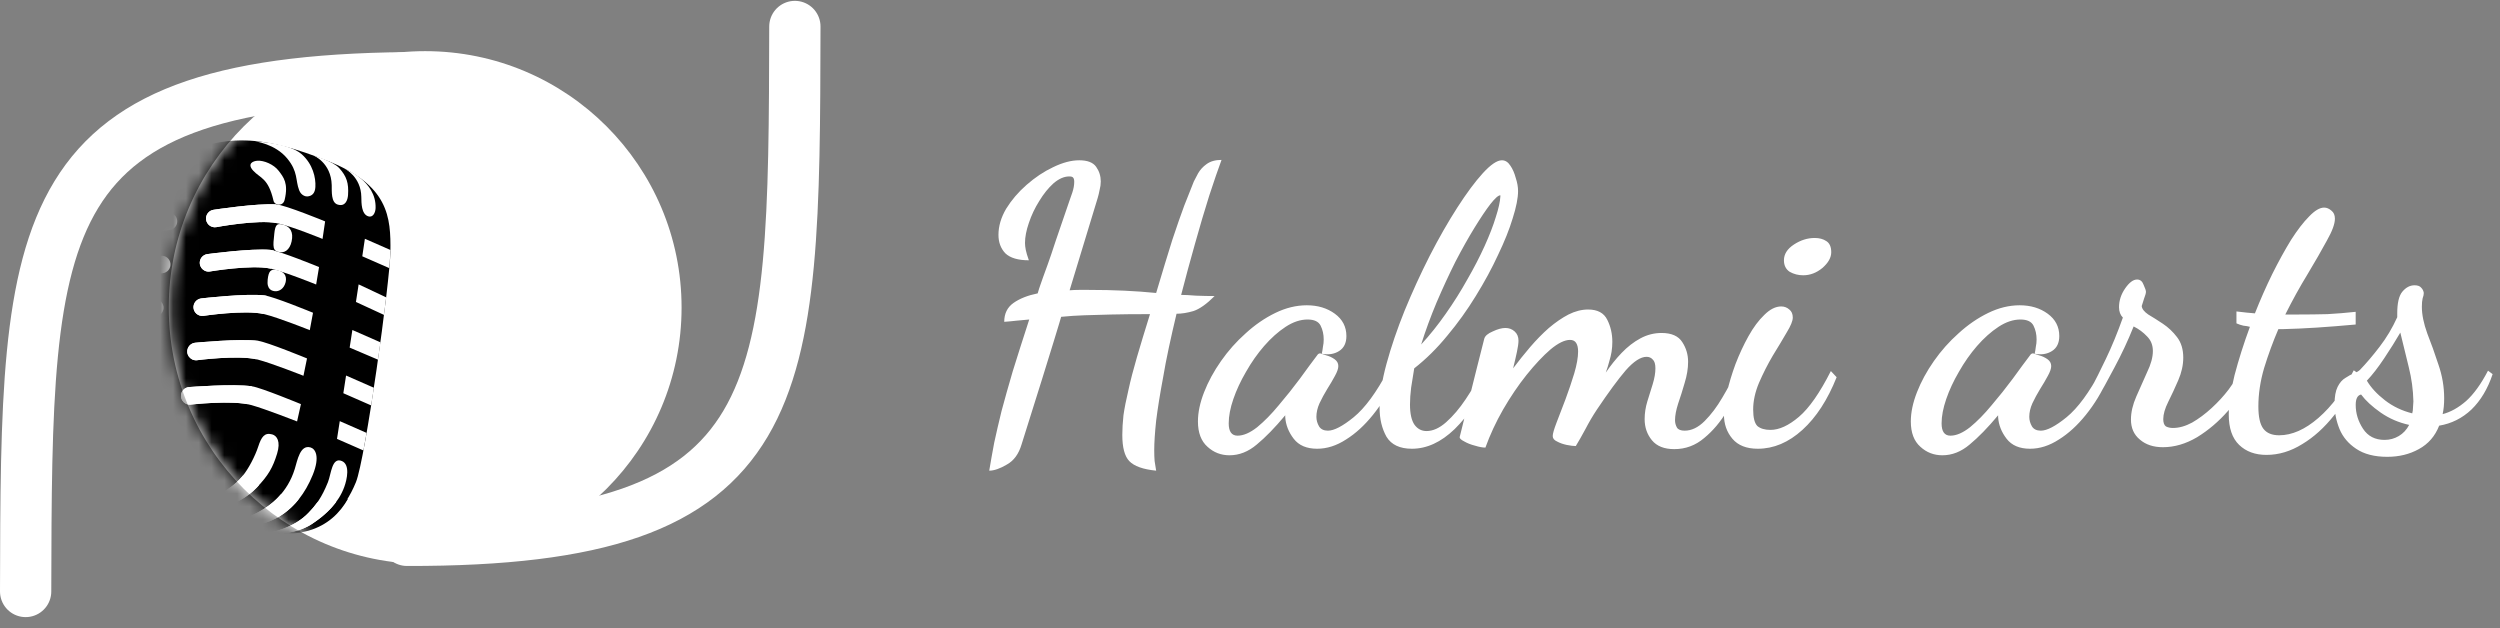 <svg width="195" height="49" viewBox="0 0 195 49" fill="none" xmlns="http://www.w3.org/2000/svg">
<rect x="0" y="0" width="195" height="49" fill="#808080" stroke="none"/>
<path d="M31.741 42.145C61.911 42.211 61.936 31.137 62 2.066" stroke="white" stroke-width="4" stroke-linecap="round"/>
<path d="M33.209 6.058C2.089 5.99 2.064 17.064 2 46.135" stroke="white" stroke-width="4" stroke-linecap="round"/>
<circle cx="33.163" cy="23.99" r="20" fill="white"/>
<mask id="mask0_414_314" style="mask-type:alpha" maskUnits="userSpaceOnUse" x="13" y="3" width="41" height="41">
<circle cx="33.163" cy="23.99" r="20" fill="#2F7889"/>
</mask>
<g mask="url(#mask0_414_314)">
<path d="M27.758 37.621C28.503 35.823 30.423 21.914 30.452 19.641C30.489 16.928 30.34 14.399 25.44 12.505C21.136 10.836 17.177 9.867 12.698 13.028C9.281 15.438 7.771 33.593 8.625 35.627C8.938 36.376 10.008 37.128 11.351 37.819C11.135 40.085 10.867 43.199 10.913 44.248C10.913 44.248 16.339 46.093 17.55 46.432C19.591 47.002 20.486 45.362 20.748 43.602C20.855 42.88 20.934 41.951 20.994 41.103C23.303 41.486 24.759 41.178 25.795 40.396C26.717 39.7 27.331 38.654 27.758 37.621V37.621Z" fill="black"/>
<path d="M22.437 38.712C19.606 37.813 18.528 36.978 18.016 35.914C17.827 35.52 17.812 35.066 18.036 34.692C18.781 33.444 19.263 32.719 19.61 30.333L21.495 18.687C22.43 13.836 18.994 11.739 15.255 12.147C12.704 12.426 10.799 14.071 10.242 16.891L7.758 32.237C7.447 34.154 7.766 35.401 8.592 36.19C8.807 36.54 9.189 36.885 9.683 37.225C9.623 38.305 9.543 39.811 9.492 41.087C9.422 42.894 9.763 43.74 10.914 44.245C12.066 44.75 13.698 44.447 14.021 42.525C14.184 41.569 14.341 40.472 14.475 39.472C15.936 40.013 17.262 40.441 17.922 40.693C23.259 42.738 25.91 41.105 27.144 38.9C27.141 38.905 25.596 39.714 22.437 38.712V38.712Z" fill="black"/>
<path d="M13.237 17.941C13.415 17.914 13.575 17.819 13.684 17.676C13.793 17.533 13.841 17.354 13.819 17.176C13.796 16.998 13.705 16.836 13.564 16.725C13.423 16.614 13.243 16.562 13.064 16.581L10.351 16.925L10.113 18.337L13.237 17.941ZM13.294 20.545C13.271 20.364 13.177 20.201 13.033 20.089C12.888 19.978 12.706 19.928 12.524 19.951L9.779 20.299L9.54 21.711L12.697 21.311C13.071 21.264 13.34 20.92 13.294 20.545ZM12.752 23.918C12.729 23.738 12.636 23.574 12.491 23.463C12.347 23.352 12.164 23.302 11.983 23.325L9.208 23.677L8.97 25.089L12.156 24.685C12.531 24.634 12.8 24.291 12.752 23.918V23.918ZM12.213 27.289C12.19 27.109 12.096 26.945 11.951 26.834C11.807 26.723 11.624 26.673 11.443 26.696L8.639 27.052L8.401 28.464L11.616 28.056C11.993 28.009 12.259 27.665 12.213 27.289V27.289ZM11.672 30.66C11.65 30.48 11.556 30.316 11.412 30.205C11.267 30.093 11.085 30.044 10.903 30.067L8.07 30.427L7.831 31.839L11.079 31.428C11.453 31.38 11.719 31.035 11.672 30.66V30.66Z" fill="white"/>
<path d="M21.56 15.945C20.08 15.836 16.672 16.362 16.672 16.362C16.491 16.385 16.326 16.478 16.215 16.622C16.103 16.766 16.053 16.948 16.075 17.128C16.099 17.308 16.193 17.472 16.337 17.583C16.481 17.694 16.663 17.744 16.845 17.722C16.845 17.722 20.113 17.101 21.606 17.407C22.734 17.638 25.158 18.636 25.158 18.636L25.359 17.269C25.358 17.265 22.258 15.995 21.56 15.945ZM21.087 19.492C19.607 19.356 16.194 19.817 16.194 19.817C16.104 19.827 16.017 19.854 15.938 19.897C15.858 19.94 15.789 19.999 15.732 20.069C15.675 20.139 15.633 20.22 15.608 20.306C15.583 20.392 15.575 20.483 15.585 20.572C15.613 20.82 15.77 21.022 15.98 21.121C16.088 21.172 16.215 21.193 16.341 21.18C16.341 21.18 19.619 20.622 21.105 20.952C22.229 21.202 24.66 22.192 24.66 22.192L24.886 20.829C24.886 20.829 21.785 19.556 21.087 19.492V19.492ZM20.616 23.04C19.138 22.877 15.719 23.275 15.719 23.275C15.537 23.292 15.369 23.379 15.252 23.519C15.135 23.658 15.078 23.838 15.094 24.019C15.111 24.2 15.199 24.366 15.339 24.483C15.479 24.599 15.659 24.656 15.841 24.64C15.841 24.64 19.127 24.14 20.606 24.501C21.727 24.774 24.163 25.753 24.163 25.753L24.415 24.394C24.415 24.394 21.312 23.116 20.616 23.04V23.04ZM20.145 26.588C18.673 26.397 15.243 26.732 15.243 26.732C15.153 26.738 15.065 26.762 14.985 26.802C14.904 26.843 14.832 26.898 14.773 26.967C14.713 27.035 14.668 27.114 14.64 27.199C14.611 27.284 14.6 27.374 14.607 27.464C14.623 27.714 14.775 27.92 14.981 28.028C15.088 28.081 15.213 28.109 15.34 28.1C15.34 28.1 18.634 27.661 20.108 28.048C21.223 28.341 23.67 29.311 23.67 29.311L23.947 27.957C23.944 27.956 20.839 26.677 20.145 26.588ZM19.674 30.136C18.203 29.918 14.767 30.192 14.767 30.192C14.676 30.197 14.588 30.219 14.506 30.258C14.424 30.297 14.351 30.351 14.29 30.418C14.23 30.485 14.183 30.564 14.153 30.649C14.123 30.734 14.11 30.824 14.114 30.914C14.128 31.162 14.274 31.373 14.479 31.483C14.584 31.54 14.708 31.57 14.838 31.562C14.838 31.562 18.143 31.183 19.609 31.597C20.719 31.909 23.172 32.872 23.172 32.872L23.473 31.521C23.473 31.521 20.366 30.238 19.674 30.136V30.136ZM30.457 19.5L28.461 18.625L28.258 19.991L30.362 20.913C30.415 20.523 30.434 19.674 30.457 19.5ZM27.763 23.552L29.952 24.563C30.017 24.083 30.067 23.63 30.121 23.192L27.973 22.182L27.763 23.552V23.552ZM27.273 27.113L29.485 28.055C29.553 27.593 29.611 27.153 29.674 26.7L27.484 25.739L27.273 27.113ZM26.78 30.671L28.951 31.623C29.023 31.173 29.091 30.71 29.164 30.244L26.993 29.292L26.78 30.671ZM26.286 34.233L28.348 35.136C28.425 34.713 28.512 34.255 28.595 33.766L26.502 32.848L26.286 34.233ZM23.334 14.837C23.033 14.053 23.263 13.409 22.408 12.368C21.46 11.211 19.888 11.028 19.888 11.028C19.888 11.028 22.542 11.136 23.544 12.039C24.395 12.805 24.642 13.842 24.6 14.586C24.574 15.063 24.348 15.295 23.968 15.323C23.851 15.334 23.492 15.255 23.334 14.837ZM25.874 14.444C25.833 12.67 24.431 12.12 24.431 12.12C24.431 12.12 25.959 12.555 26.464 13.117C27.036 13.754 27.211 14.288 27.147 15.214C27.121 15.591 26.949 16.141 26.341 15.957C25.811 15.8 25.885 14.92 25.874 14.444V14.444ZM28.183 15.36C28.16 13.779 26.891 13.161 26.891 13.161C26.891 13.161 29.364 14.102 29.296 16.23C29.283 16.608 29.078 16.992 28.72 16.873C28.181 16.695 28.192 15.835 28.183 15.36V15.36ZM14.44 39.474C15.299 39.423 16.121 39.093 16.875 38.676C17.718 38.212 18.285 37.876 18.907 37.145C19.381 36.587 19.912 35.542 20.138 34.845C20.388 34.073 20.638 33.718 21.233 33.883C21.599 33.986 21.907 34.428 21.614 35.383C21.282 36.467 20.928 37.087 20.036 38.018C19.246 38.841 18.341 39.291 17.253 39.617C15.778 40.06 14.568 39.465 14.44 39.474ZM17.921 40.695C17.921 40.695 21.867 40.239 22.994 36.572C23.197 35.913 23.408 34.656 24.225 34.901C24.588 35.009 24.983 35.588 24.395 37.039C23.162 40.078 21.033 40.751 20.207 40.891C19.049 41.081 17.921 40.695 17.921 40.695V40.695Z" fill="white"/>
<path d="M20.959 41.552C20.959 41.552 22.819 41.288 24.044 40.021C24.662 39.386 25.095 38.811 25.579 37.609C25.835 36.97 25.881 35.627 26.669 35.962C27.317 36.239 27.073 37.379 26.854 37.983C26.422 39.174 25.498 40.098 24.353 40.857C22.813 41.873 20.959 41.552 20.959 41.552V41.552Z" fill="white"/>
<path d="M16.075 17.128C16.099 17.308 16.193 17.472 16.337 17.583C16.481 17.694 16.664 17.744 16.845 17.722C16.845 17.722 20.113 17.101 21.606 17.407C21.618 17.409 21.637 17.414 21.65 17.416C21.669 16.885 21.628 16.395 21.537 15.945C20.042 15.844 16.672 16.362 16.672 16.362C16.582 16.373 16.496 16.401 16.417 16.446C16.338 16.491 16.269 16.55 16.214 16.622C16.158 16.693 16.117 16.774 16.094 16.861C16.07 16.948 16.064 17.039 16.075 17.128ZM16.194 19.818C16.104 19.827 16.017 19.854 15.938 19.897C15.858 19.94 15.789 19.999 15.732 20.069C15.675 20.139 15.633 20.22 15.608 20.306C15.583 20.392 15.575 20.483 15.585 20.572C15.613 20.82 15.77 21.022 15.98 21.121C16.088 21.172 16.215 21.193 16.341 21.18C16.341 21.18 19.616 20.621 21.105 20.952C21.115 20.953 21.124 20.957 21.131 20.956L21.361 19.537C21.249 19.512 21.157 19.496 21.088 19.489C19.607 19.356 16.194 19.818 16.194 19.818V19.818ZM15.719 23.275C15.537 23.292 15.369 23.379 15.252 23.519C15.135 23.658 15.079 23.838 15.094 24.019C15.111 24.2 15.199 24.366 15.339 24.483C15.479 24.599 15.659 24.656 15.841 24.64C15.841 24.64 19.06 24.152 20.559 24.491L20.79 23.072C20.722 23.056 20.664 23.047 20.619 23.041C19.139 22.875 15.719 23.275 15.719 23.275V23.275ZM15.243 26.732C15.153 26.738 15.065 26.762 14.985 26.803C14.904 26.843 14.832 26.899 14.773 26.967C14.713 27.035 14.668 27.114 14.64 27.199C14.611 27.284 14.6 27.375 14.607 27.464C14.623 27.714 14.775 27.921 14.981 28.028C15.088 28.081 15.213 28.109 15.34 28.1C15.34 28.1 18.465 27.686 19.989 28.023L20.218 26.6C20.193 26.595 20.167 26.591 20.145 26.588C18.673 26.397 15.243 26.732 15.243 26.732V26.732ZM19.645 30.13C18.161 29.92 14.768 30.189 14.768 30.189C14.678 30.194 14.589 30.216 14.507 30.255C14.425 30.294 14.352 30.348 14.292 30.416C14.231 30.483 14.184 30.561 14.154 30.646C14.124 30.731 14.111 30.821 14.116 30.911C14.129 31.159 14.275 31.37 14.48 31.481C14.586 31.537 14.709 31.567 14.84 31.56C14.84 31.56 17.739 31.228 19.312 31.525C19.421 31.132 19.521 30.735 19.616 30.336L19.645 30.13V30.13Z" fill="white"/>
<path d="M21.333 15.654C20.919 13.857 20.293 13.914 19.741 13.303C19.254 12.762 19.735 12.559 20.081 12.537C20.579 12.502 21.355 12.818 21.742 13.33C22.105 13.81 22.516 14.291 22.201 15.591C22.076 16.12 21.423 16.039 21.333 15.654V15.654ZM22.785 18.576C22.845 17.922 22.48 17.554 21.866 17.484C21.582 17.451 21.461 17.617 21.398 18.201C21.282 19.267 21.247 19.586 21.833 19.672C22.331 19.747 22.719 19.306 22.785 18.576ZM21.532 21.057C21.127 20.989 20.953 21.131 20.878 21.812C20.79 22.614 21.242 22.693 21.446 22.714C21.758 22.745 22.133 22.54 22.268 22.049C22.339 21.78 22.413 21.204 21.532 21.057V21.057Z" fill="white"/>
<path d="M14.44 39.474C14.451 39.472 14.473 39.478 14.497 39.485C14.485 39.48 14.474 39.475 14.461 39.473C14.456 39.47 14.45 39.475 14.44 39.474Z" fill="white"/>
<path d="M20.039 38.02C20.096 37.959 20.144 37.905 20.198 37.847C19.685 37.595 19.282 37.343 18.959 37.082L18.91 37.146C18.287 37.88 17.721 38.213 16.878 38.677C16.129 39.09 15.316 39.417 14.464 39.474C14.476 39.479 14.487 39.484 14.5 39.486C14.775 39.562 15.904 40.023 17.256 39.618C18.343 39.292 19.249 38.842 20.039 38.02V38.02ZM23.296 38.948C23.023 38.883 22.741 38.808 22.44 38.713C22.26 38.655 22.089 38.6 21.923 38.541C20.331 40.416 17.921 40.695 17.921 40.695C17.921 40.695 19.049 41.081 20.208 40.888C20.82 40.784 22.145 40.385 23.296 38.948V38.948Z" fill="white"/>
<path d="M20.959 41.552C20.959 41.552 21.199 41.592 21.57 41.598C21.395 41.583 21.217 41.566 21.033 41.54C20.986 41.547 20.959 41.552 20.959 41.552V41.552Z" fill="white"/>
<path d="M24.35 40.856C25.088 40.366 25.733 39.808 26.216 39.152C25.842 39.207 25.354 39.232 24.752 39.183C24.536 39.485 24.309 39.748 24.046 40.018C22.96 41.138 21.383 41.471 21.035 41.538C21.219 41.563 21.396 41.58 21.571 41.595C22.242 41.613 23.36 41.511 24.35 40.856Z" fill="white"/>
</g>
<path d="M77.16 36.712C77.28 35.992 77.41 35.262 77.55 34.522C77.71 33.782 77.9 32.962 78.12 32.062C78.36 31.162 78.65 30.132 78.99 28.972C79.35 27.812 79.78 26.462 80.28 24.922C79.98 24.942 79.65 24.972 79.29 25.012C78.95 25.052 78.63 25.082 78.33 25.102C78.33 24.462 78.57 23.972 79.05 23.632C79.53 23.292 80.16 23.042 80.94 22.882C81.02 22.602 81.09 22.382 81.15 22.222C81.21 22.062 81.28 21.862 81.36 21.622C81.44 21.382 81.56 21.052 81.72 20.632C81.88 20.192 82.09 19.572 82.35 18.772C82.63 17.972 82.99 16.922 83.43 15.622C83.47 15.522 83.54 15.322 83.64 15.022C83.74 14.722 83.79 14.442 83.79 14.182C83.79 14.022 83.76 13.912 83.7 13.852C83.66 13.792 83.56 13.762 83.4 13.762C83 13.762 82.59 13.942 82.17 14.302C81.77 14.662 81.4 15.122 81.06 15.682C80.72 16.222 80.45 16.792 80.25 17.392C80.05 17.972 79.95 18.492 79.95 18.952C79.95 19.112 79.97 19.292 80.01 19.492C80.05 19.692 80.13 19.962 80.25 20.302C79.41 20.302 78.8 20.122 78.42 19.762C78.06 19.382 77.88 18.902 77.88 18.322C77.88 17.642 78.08 16.962 78.48 16.282C78.9 15.602 79.43 14.982 80.07 14.422C80.73 13.842 81.42 13.382 82.14 13.042C82.88 12.682 83.56 12.502 84.18 12.502C84.82 12.502 85.26 12.672 85.5 13.012C85.74 13.352 85.86 13.732 85.86 14.152C85.86 14.372 85.83 14.592 85.77 14.812C85.73 15.032 85.68 15.242 85.62 15.442L83.43 22.642C83.67 22.622 83.91 22.612 84.15 22.612C84.41 22.612 84.67 22.612 84.93 22.612C85.91 22.612 86.83 22.632 87.69 22.672C88.55 22.712 89.38 22.772 90.18 22.852C90.68 21.172 91.1 19.792 91.44 18.712C91.8 17.632 92.11 16.742 92.37 16.042C92.65 15.322 92.9 14.692 93.12 14.152C93.2 13.992 93.31 13.782 93.45 13.522C93.61 13.242 93.83 13.002 94.11 12.802C94.41 12.582 94.8 12.472 95.28 12.472C95.02 13.172 94.7 14.102 94.32 15.262C93.96 16.402 93.59 17.652 93.21 19.012C92.83 20.352 92.47 21.682 92.13 23.002C92.41 23.002 92.8 23.022 93.3 23.062C93.82 23.082 94.3 23.092 94.74 23.092C94.12 23.712 93.57 24.102 93.09 24.262C92.61 24.402 92.17 24.472 91.77 24.472C91.55 25.392 91.35 26.272 91.17 27.112C90.99 27.952 90.84 28.732 90.72 29.452C90.48 30.732 90.3 31.852 90.18 32.812C90.08 33.752 90.03 34.522 90.03 35.122C90.03 35.442 90.04 35.722 90.06 35.962C90.1 36.222 90.14 36.472 90.18 36.712C89.16 36.612 88.46 36.362 88.08 35.962C87.72 35.582 87.54 34.902 87.54 33.922C87.54 33.462 87.57 32.952 87.63 32.392C87.71 31.832 87.84 31.172 88.02 30.412C88.18 29.672 88.4 28.822 88.68 27.862C88.96 26.902 89.3 25.782 89.7 24.502C88.48 24.502 87.47 24.512 86.67 24.532C85.87 24.552 85.17 24.572 84.57 24.592C83.97 24.612 83.37 24.652 82.77 24.712C82.75 24.792 82.7 24.962 82.62 25.222C82.54 25.482 82.4 25.942 82.2 26.602C82 27.262 81.7 28.232 81.3 29.512C80.9 30.792 80.36 32.512 79.68 34.672C79.46 35.412 79.08 35.932 78.54 36.232C78 36.552 77.54 36.712 77.16 36.712ZM95.899 35.512C95.239 35.512 94.669 35.292 94.189 34.852C93.689 34.412 93.439 33.752 93.439 32.872C93.439 32.172 93.599 31.412 93.919 30.592C94.239 29.772 94.679 28.962 95.239 28.162C95.799 27.362 96.439 26.642 97.159 26.002C97.879 25.342 98.649 24.812 99.469 24.412C100.289 24.012 101.109 23.812 101.929 23.812C102.789 23.812 103.519 24.032 104.119 24.472C104.719 24.912 105.019 25.492 105.019 26.212C105.019 26.752 104.829 27.142 104.449 27.382C104.069 27.622 103.619 27.692 103.099 27.592C103.139 27.412 103.169 27.232 103.189 27.052C103.229 26.872 103.249 26.682 103.249 26.482C103.249 26.082 103.169 25.722 103.009 25.402C102.849 25.082 102.509 24.922 101.989 24.922C101.429 24.922 100.859 25.112 100.279 25.492C99.699 25.872 99.139 26.372 98.599 26.992C98.079 27.592 97.609 28.262 97.189 29.002C96.769 29.722 96.439 30.432 96.199 31.132C95.959 31.832 95.839 32.462 95.839 33.022C95.839 33.662 96.069 33.982 96.529 33.982C96.989 33.982 97.499 33.762 98.059 33.322C98.619 32.862 99.179 32.292 99.739 31.612C100.319 30.932 100.869 30.242 101.389 29.542C101.909 28.822 102.359 28.212 102.739 27.712C102.799 27.612 102.879 27.562 102.979 27.562C103.059 27.582 103.209 27.632 103.429 27.712C103.669 27.772 103.889 27.872 104.089 28.012C104.289 28.152 104.389 28.332 104.389 28.552C104.389 28.752 104.299 29.012 104.119 29.332C103.959 29.632 103.759 29.972 103.519 30.352C103.299 30.712 103.099 31.082 102.919 31.462C102.759 31.822 102.679 32.172 102.679 32.512C102.679 32.772 102.749 33.022 102.889 33.262C103.029 33.482 103.259 33.592 103.579 33.592C104.059 33.592 104.729 33.242 105.589 32.542C106.469 31.822 107.359 30.612 108.259 28.912L108.829 29.482C108.349 30.562 107.769 31.522 107.089 32.362C106.429 33.182 105.729 33.822 104.989 34.282C104.249 34.762 103.499 35.002 102.739 35.002C101.919 35.002 101.309 34.742 100.909 34.222C100.509 33.702 100.289 33.142 100.249 32.542C100.249 32.502 100.249 32.472 100.249 32.452C100.249 32.432 100.249 32.412 100.249 32.392C99.449 33.352 98.709 34.112 98.029 34.672C97.369 35.232 96.659 35.512 95.899 35.512ZM110.129 35.002C109.189 35.002 108.529 34.692 108.149 34.072C107.789 33.432 107.609 32.682 107.609 31.822C107.609 30.842 107.789 29.692 108.149 28.372C108.509 27.052 108.979 25.672 109.559 24.232C110.159 22.772 110.809 21.352 111.509 19.972C112.229 18.572 112.949 17.312 113.669 16.192C114.389 15.072 115.049 14.182 115.649 13.522C116.269 12.842 116.769 12.502 117.149 12.502C117.409 12.502 117.629 12.642 117.809 12.922C117.989 13.182 118.129 13.502 118.229 13.882C118.349 14.242 118.409 14.582 118.409 14.902C118.409 15.442 118.269 16.152 117.989 17.032C117.729 17.892 117.349 18.842 116.849 19.882C116.369 20.922 115.789 21.992 115.109 23.092C114.449 24.172 113.709 25.202 112.889 26.182C112.089 27.162 111.229 28.012 110.309 28.732C110.229 29.232 110.149 29.732 110.069 30.232C110.009 30.712 109.979 31.152 109.979 31.552C109.979 32.272 110.099 32.802 110.339 33.142C110.579 33.462 110.889 33.622 111.269 33.622C111.769 33.622 112.279 33.392 112.799 32.932C113.339 32.452 113.849 31.852 114.329 31.132C114.829 30.392 115.259 29.632 115.619 28.852L116.339 29.242C115.479 31.022 114.519 32.432 113.459 33.472C112.399 34.492 111.289 35.002 110.129 35.002ZM110.849 26.872C111.529 26.132 112.169 25.332 112.769 24.472C113.389 23.592 113.949 22.702 114.449 21.802C114.969 20.902 115.419 20.032 115.799 19.192C116.179 18.352 116.469 17.602 116.669 16.942C116.889 16.262 117.009 15.722 117.029 15.322C117.029 15.302 117.029 15.292 117.029 15.292C117.029 15.272 117.029 15.252 117.029 15.232C116.869 15.232 116.609 15.462 116.249 15.922C115.909 16.362 115.499 16.972 115.019 17.752C114.539 18.532 114.039 19.422 113.519 20.422C113.019 21.422 112.529 22.482 112.049 23.602C111.589 24.702 111.189 25.792 110.849 26.872ZM130.592 35.032C129.812 35.032 129.232 34.802 128.852 34.342C128.472 33.882 128.282 33.332 128.282 32.692C128.282 32.232 128.352 31.772 128.492 31.312C128.632 30.852 128.772 30.402 128.912 29.962C129.052 29.502 129.122 29.092 129.122 28.732C129.122 28.392 129.052 28.162 128.912 28.042C128.792 27.902 128.632 27.832 128.432 27.832C127.972 27.832 127.432 28.182 126.812 28.882C126.212 29.582 125.462 30.602 124.562 31.942C124.242 32.422 123.942 32.932 123.662 33.472C123.382 33.992 123.132 34.432 122.912 34.792C122.732 34.792 122.492 34.762 122.192 34.702C121.912 34.642 121.662 34.552 121.442 34.432C121.222 34.332 121.112 34.192 121.112 34.012C121.112 33.832 121.212 33.482 121.412 32.962C121.612 32.442 121.842 31.842 122.102 31.162C122.362 30.462 122.592 29.782 122.792 29.122C122.992 28.442 123.092 27.872 123.092 27.412C123.092 27.132 123.042 26.912 122.942 26.752C122.842 26.592 122.682 26.512 122.462 26.512C122.042 26.512 121.532 26.762 120.932 27.262C120.352 27.762 119.732 28.422 119.072 29.242C118.432 30.042 117.822 30.942 117.242 31.942C116.682 32.922 116.222 33.912 115.862 34.912C115.642 34.912 115.372 34.862 115.052 34.762C114.732 34.682 114.452 34.572 114.212 34.432C113.972 34.312 113.852 34.202 113.852 34.102C113.852 34.082 113.922 33.802 114.062 33.262C114.202 32.702 114.372 32.012 114.572 31.192C114.772 30.372 114.982 29.532 115.202 28.672C115.422 27.812 115.612 27.062 115.772 26.422C115.832 26.202 116.052 26.012 116.432 25.852C116.812 25.672 117.142 25.582 117.422 25.582C117.702 25.582 117.942 25.672 118.142 25.852C118.342 26.032 118.442 26.272 118.442 26.572C118.442 26.772 118.402 27.062 118.322 27.442C118.242 27.822 118.142 28.252 118.022 28.732C118.442 28.172 118.882 27.622 119.342 27.082C119.822 26.522 120.312 26.022 120.812 25.582C121.332 25.142 121.842 24.792 122.342 24.532C122.862 24.272 123.372 24.142 123.872 24.142C124.612 24.142 125.112 24.412 125.372 24.952C125.632 25.472 125.762 26.042 125.762 26.662C125.762 26.922 125.742 27.182 125.702 27.442C125.662 27.682 125.602 27.932 125.522 28.192C125.462 28.432 125.372 28.722 125.252 29.062C125.632 28.502 126.042 27.992 126.482 27.532C126.942 27.052 127.432 26.672 127.952 26.392C128.472 26.112 129.022 25.972 129.602 25.972C130.382 25.972 130.922 26.212 131.222 26.692C131.522 27.152 131.672 27.662 131.672 28.222C131.672 28.742 131.582 29.292 131.402 29.872C131.242 30.432 131.072 30.972 130.892 31.492C130.732 31.992 130.652 32.422 130.652 32.782C130.652 32.982 130.702 33.172 130.802 33.352C130.902 33.512 131.102 33.592 131.402 33.592C131.942 33.592 132.462 33.342 132.962 32.842C133.462 32.342 133.922 31.732 134.342 31.012C134.782 30.272 135.152 29.572 135.452 28.912L135.962 29.542C135.642 30.362 135.222 31.202 134.702 32.062C134.202 32.902 133.612 33.602 132.932 34.162C132.252 34.742 131.472 35.032 130.592 35.032ZM137.107 35.002C136.227 35.002 135.567 34.742 135.127 34.222C134.687 33.702 134.467 33.072 134.467 32.332C134.467 31.872 134.547 31.292 134.707 30.592C134.867 29.892 135.087 29.162 135.367 28.402C135.667 27.622 136.007 26.892 136.387 26.212C136.767 25.532 137.177 24.982 137.617 24.562C138.057 24.122 138.497 23.902 138.937 23.902C139.177 23.902 139.387 23.982 139.567 24.142C139.747 24.282 139.837 24.492 139.837 24.772C139.837 25.032 139.677 25.422 139.357 25.942C139.057 26.462 138.697 27.062 138.277 27.742C137.877 28.422 137.517 29.132 137.197 29.872C136.897 30.592 136.747 31.282 136.747 31.942C136.747 32.582 136.857 33.012 137.077 33.232C137.317 33.432 137.657 33.532 138.097 33.532C138.777 33.532 139.517 33.192 140.317 32.512C141.117 31.832 141.947 30.642 142.807 28.942L143.257 29.422C142.557 31.182 141.667 32.552 140.587 33.532C139.507 34.512 138.347 35.002 137.107 35.002ZM140.647 21.472C140.267 21.472 139.917 21.382 139.597 21.202C139.297 21.002 139.147 20.702 139.147 20.302C139.147 19.822 139.407 19.412 139.927 19.072C140.447 18.732 140.987 18.562 141.547 18.562C141.907 18.562 142.207 18.642 142.447 18.802C142.707 18.962 142.837 19.252 142.837 19.672C142.837 20.092 142.607 20.502 142.147 20.902C141.687 21.282 141.187 21.472 140.647 21.472ZM151.504 35.512C150.844 35.512 150.274 35.292 149.794 34.852C149.294 34.412 149.044 33.752 149.044 32.872C149.044 32.172 149.204 31.412 149.524 30.592C149.844 29.772 150.284 28.962 150.844 28.162C151.404 27.362 152.044 26.642 152.764 26.002C153.484 25.342 154.254 24.812 155.074 24.412C155.894 24.012 156.714 23.812 157.534 23.812C158.394 23.812 159.124 24.032 159.724 24.472C160.324 24.912 160.624 25.492 160.624 26.212C160.624 26.752 160.434 27.142 160.054 27.382C159.674 27.622 159.224 27.692 158.704 27.592C158.744 27.412 158.774 27.232 158.794 27.052C158.834 26.872 158.854 26.682 158.854 26.482C158.854 26.082 158.774 25.722 158.614 25.402C158.454 25.082 158.114 24.922 157.594 24.922C157.034 24.922 156.464 25.112 155.884 25.492C155.304 25.872 154.744 26.372 154.204 26.992C153.684 27.592 153.214 28.262 152.794 29.002C152.374 29.722 152.044 30.432 151.804 31.132C151.564 31.832 151.444 32.462 151.444 33.022C151.444 33.662 151.674 33.982 152.134 33.982C152.594 33.982 153.104 33.762 153.664 33.322C154.224 32.862 154.784 32.292 155.344 31.612C155.924 30.932 156.474 30.242 156.994 29.542C157.514 28.822 157.964 28.212 158.344 27.712C158.404 27.612 158.484 27.562 158.584 27.562C158.664 27.582 158.814 27.632 159.034 27.712C159.274 27.772 159.494 27.872 159.694 28.012C159.894 28.152 159.994 28.332 159.994 28.552C159.994 28.752 159.904 29.012 159.724 29.332C159.564 29.632 159.364 29.972 159.124 30.352C158.904 30.712 158.704 31.082 158.524 31.462C158.364 31.822 158.284 32.172 158.284 32.512C158.284 32.772 158.354 33.022 158.494 33.262C158.634 33.482 158.864 33.592 159.184 33.592C159.664 33.592 160.334 33.242 161.194 32.542C162.074 31.822 162.964 30.612 163.864 28.912L164.434 29.482C163.954 30.562 163.374 31.522 162.694 32.362C162.034 33.182 161.334 33.822 160.594 34.282C159.854 34.762 159.104 35.002 158.344 35.002C157.524 35.002 156.914 34.742 156.514 34.222C156.114 33.702 155.894 33.142 155.854 32.542C155.854 32.502 155.854 32.472 155.854 32.452C155.854 32.432 155.854 32.412 155.854 32.392C155.054 33.352 154.314 34.112 153.634 34.672C152.974 35.232 152.264 35.512 151.504 35.512ZM168.704 34.882C167.964 34.882 167.364 34.682 166.904 34.282C166.444 33.902 166.214 33.382 166.214 32.722C166.214 32.162 166.354 31.562 166.634 30.922C166.914 30.282 167.194 29.652 167.474 29.032C167.774 28.412 167.924 27.862 167.924 27.382C167.924 26.922 167.774 26.542 167.474 26.242C167.174 25.922 166.824 25.662 166.424 25.462C165.984 26.562 165.484 27.632 164.924 28.672C164.384 29.692 163.944 30.492 163.604 31.072L163.154 30.202C163.434 29.682 163.804 28.942 164.264 27.982C164.724 27.022 165.164 25.952 165.584 24.772C165.384 24.572 165.284 24.302 165.284 23.962C165.284 23.442 165.444 22.952 165.764 22.492C166.084 22.032 166.394 21.802 166.694 21.802C166.934 21.802 167.104 21.942 167.204 22.222C167.324 22.482 167.384 22.662 167.384 22.762C167.384 22.862 167.334 23.042 167.234 23.302C167.154 23.562 167.094 23.752 167.054 23.872C167.074 24.092 167.244 24.312 167.564 24.532C167.904 24.732 168.284 24.972 168.704 25.252C169.124 25.532 169.494 25.882 169.814 26.302C170.134 26.722 170.294 27.252 170.294 27.892C170.294 28.472 170.164 29.062 169.904 29.662C169.644 30.262 169.384 30.822 169.124 31.342C168.864 31.862 168.734 32.312 168.734 32.692C168.734 32.972 168.804 33.162 168.944 33.262C169.104 33.342 169.284 33.382 169.484 33.382C169.964 33.382 170.464 33.242 170.984 32.962C171.504 32.662 172.014 32.282 172.514 31.822C173.014 31.362 173.454 30.882 173.834 30.382C174.214 29.862 174.504 29.392 174.704 28.972L175.424 29.512C175.044 30.372 174.494 31.222 173.774 32.062C173.054 32.882 172.254 33.562 171.374 34.102C170.494 34.622 169.604 34.882 168.704 34.882ZM176.783 35.482C175.903 35.482 175.193 35.222 174.653 34.702C174.113 34.182 173.843 33.392 173.843 32.332C173.843 31.512 173.993 30.492 174.293 29.272C174.613 28.052 175.013 26.792 175.493 25.492C175.353 25.452 175.183 25.422 174.983 25.402C174.803 25.362 174.623 25.302 174.443 25.222V24.292C174.763 24.332 175.023 24.362 175.223 24.382C175.443 24.402 175.663 24.422 175.883 24.442C176.303 23.382 176.753 22.362 177.233 21.382C177.733 20.382 178.223 19.492 178.703 18.712C179.203 17.932 179.673 17.322 180.113 16.882C180.553 16.422 180.943 16.192 181.283 16.192C181.483 16.192 181.673 16.272 181.853 16.432C182.033 16.572 182.123 16.782 182.123 17.062C182.123 17.462 181.913 18.032 181.493 18.772C181.093 19.512 180.593 20.382 179.993 21.382C179.393 22.362 178.813 23.412 178.253 24.532C178.413 24.532 178.573 24.532 178.733 24.532C178.893 24.532 179.043 24.532 179.183 24.532C180.063 24.532 180.853 24.522 181.553 24.502C182.273 24.462 183.003 24.402 183.743 24.322V25.312C182.643 25.412 181.633 25.492 180.713 25.552C179.793 25.612 178.913 25.652 178.073 25.672C178.013 25.672 177.953 25.672 177.893 25.672C177.833 25.672 177.773 25.672 177.713 25.672C177.293 26.652 176.923 27.662 176.603 28.702C176.303 29.722 176.153 30.722 176.153 31.702C176.153 32.522 176.283 33.102 176.543 33.442C176.803 33.782 177.213 33.952 177.773 33.952C178.773 33.952 179.793 33.502 180.833 32.602C181.893 31.682 182.813 30.442 183.593 28.882L184.013 29.182C183.493 30.362 182.843 31.432 182.063 32.392C181.303 33.352 180.473 34.102 179.573 34.642C178.673 35.202 177.743 35.482 176.783 35.482ZM186.205 35.632C185.205 35.632 184.395 35.422 183.775 35.002C183.175 34.602 182.745 34.092 182.485 33.472C182.225 32.832 182.095 32.182 182.095 31.522C182.095 30.942 182.175 30.492 182.335 30.172C182.495 29.852 182.695 29.622 182.935 29.482C183.175 29.322 183.395 29.202 183.595 29.122C183.815 29.042 183.975 28.952 184.075 28.852C184.575 28.332 185.085 27.732 185.605 27.052C186.145 26.352 186.605 25.582 186.985 24.742V24.442C186.985 23.642 187.115 23.082 187.375 22.762C187.655 22.422 187.975 22.252 188.335 22.252C188.575 22.252 188.745 22.312 188.845 22.432C188.965 22.552 189.035 22.692 189.055 22.852C189.055 22.972 189.025 23.112 188.965 23.272C188.925 23.432 188.905 23.652 188.905 23.932C188.905 24.532 189.045 25.222 189.325 26.002C189.625 26.762 189.915 27.572 190.195 28.432C190.495 29.292 190.645 30.172 190.645 31.072C190.645 31.312 190.635 31.532 190.615 31.732C190.595 31.932 190.565 32.122 190.525 32.302C191.145 32.142 191.755 31.802 192.355 31.282C192.955 30.742 193.525 29.952 194.065 28.912L194.425 29.182C194.045 30.322 193.495 31.242 192.775 31.942C192.055 32.622 191.215 33.042 190.255 33.202C189.935 34.022 189.405 34.632 188.665 35.032C187.945 35.432 187.125 35.632 186.205 35.632ZM185.995 34.312C186.395 34.312 186.765 34.212 187.105 34.012C187.445 33.812 187.715 33.522 187.915 33.142C187.095 32.962 186.355 32.642 185.695 32.182C185.035 31.722 184.525 31.252 184.165 30.772C183.885 30.832 183.745 31.102 183.745 31.582C183.745 32.242 183.935 32.862 184.315 33.442C184.695 34.022 185.255 34.312 185.995 34.312ZM188.155 32.242C188.195 32.102 188.215 31.942 188.215 31.762C188.235 31.562 188.245 31.412 188.245 31.312C188.225 30.412 188.105 29.522 187.885 28.642C187.665 27.762 187.445 26.862 187.225 25.942C186.865 26.562 186.445 27.232 185.965 27.952C185.485 28.672 185.035 29.252 184.615 29.692C184.935 30.232 185.405 30.742 186.025 31.222C186.645 31.702 187.355 32.042 188.155 32.242Z" fill="white"/>
</svg>
